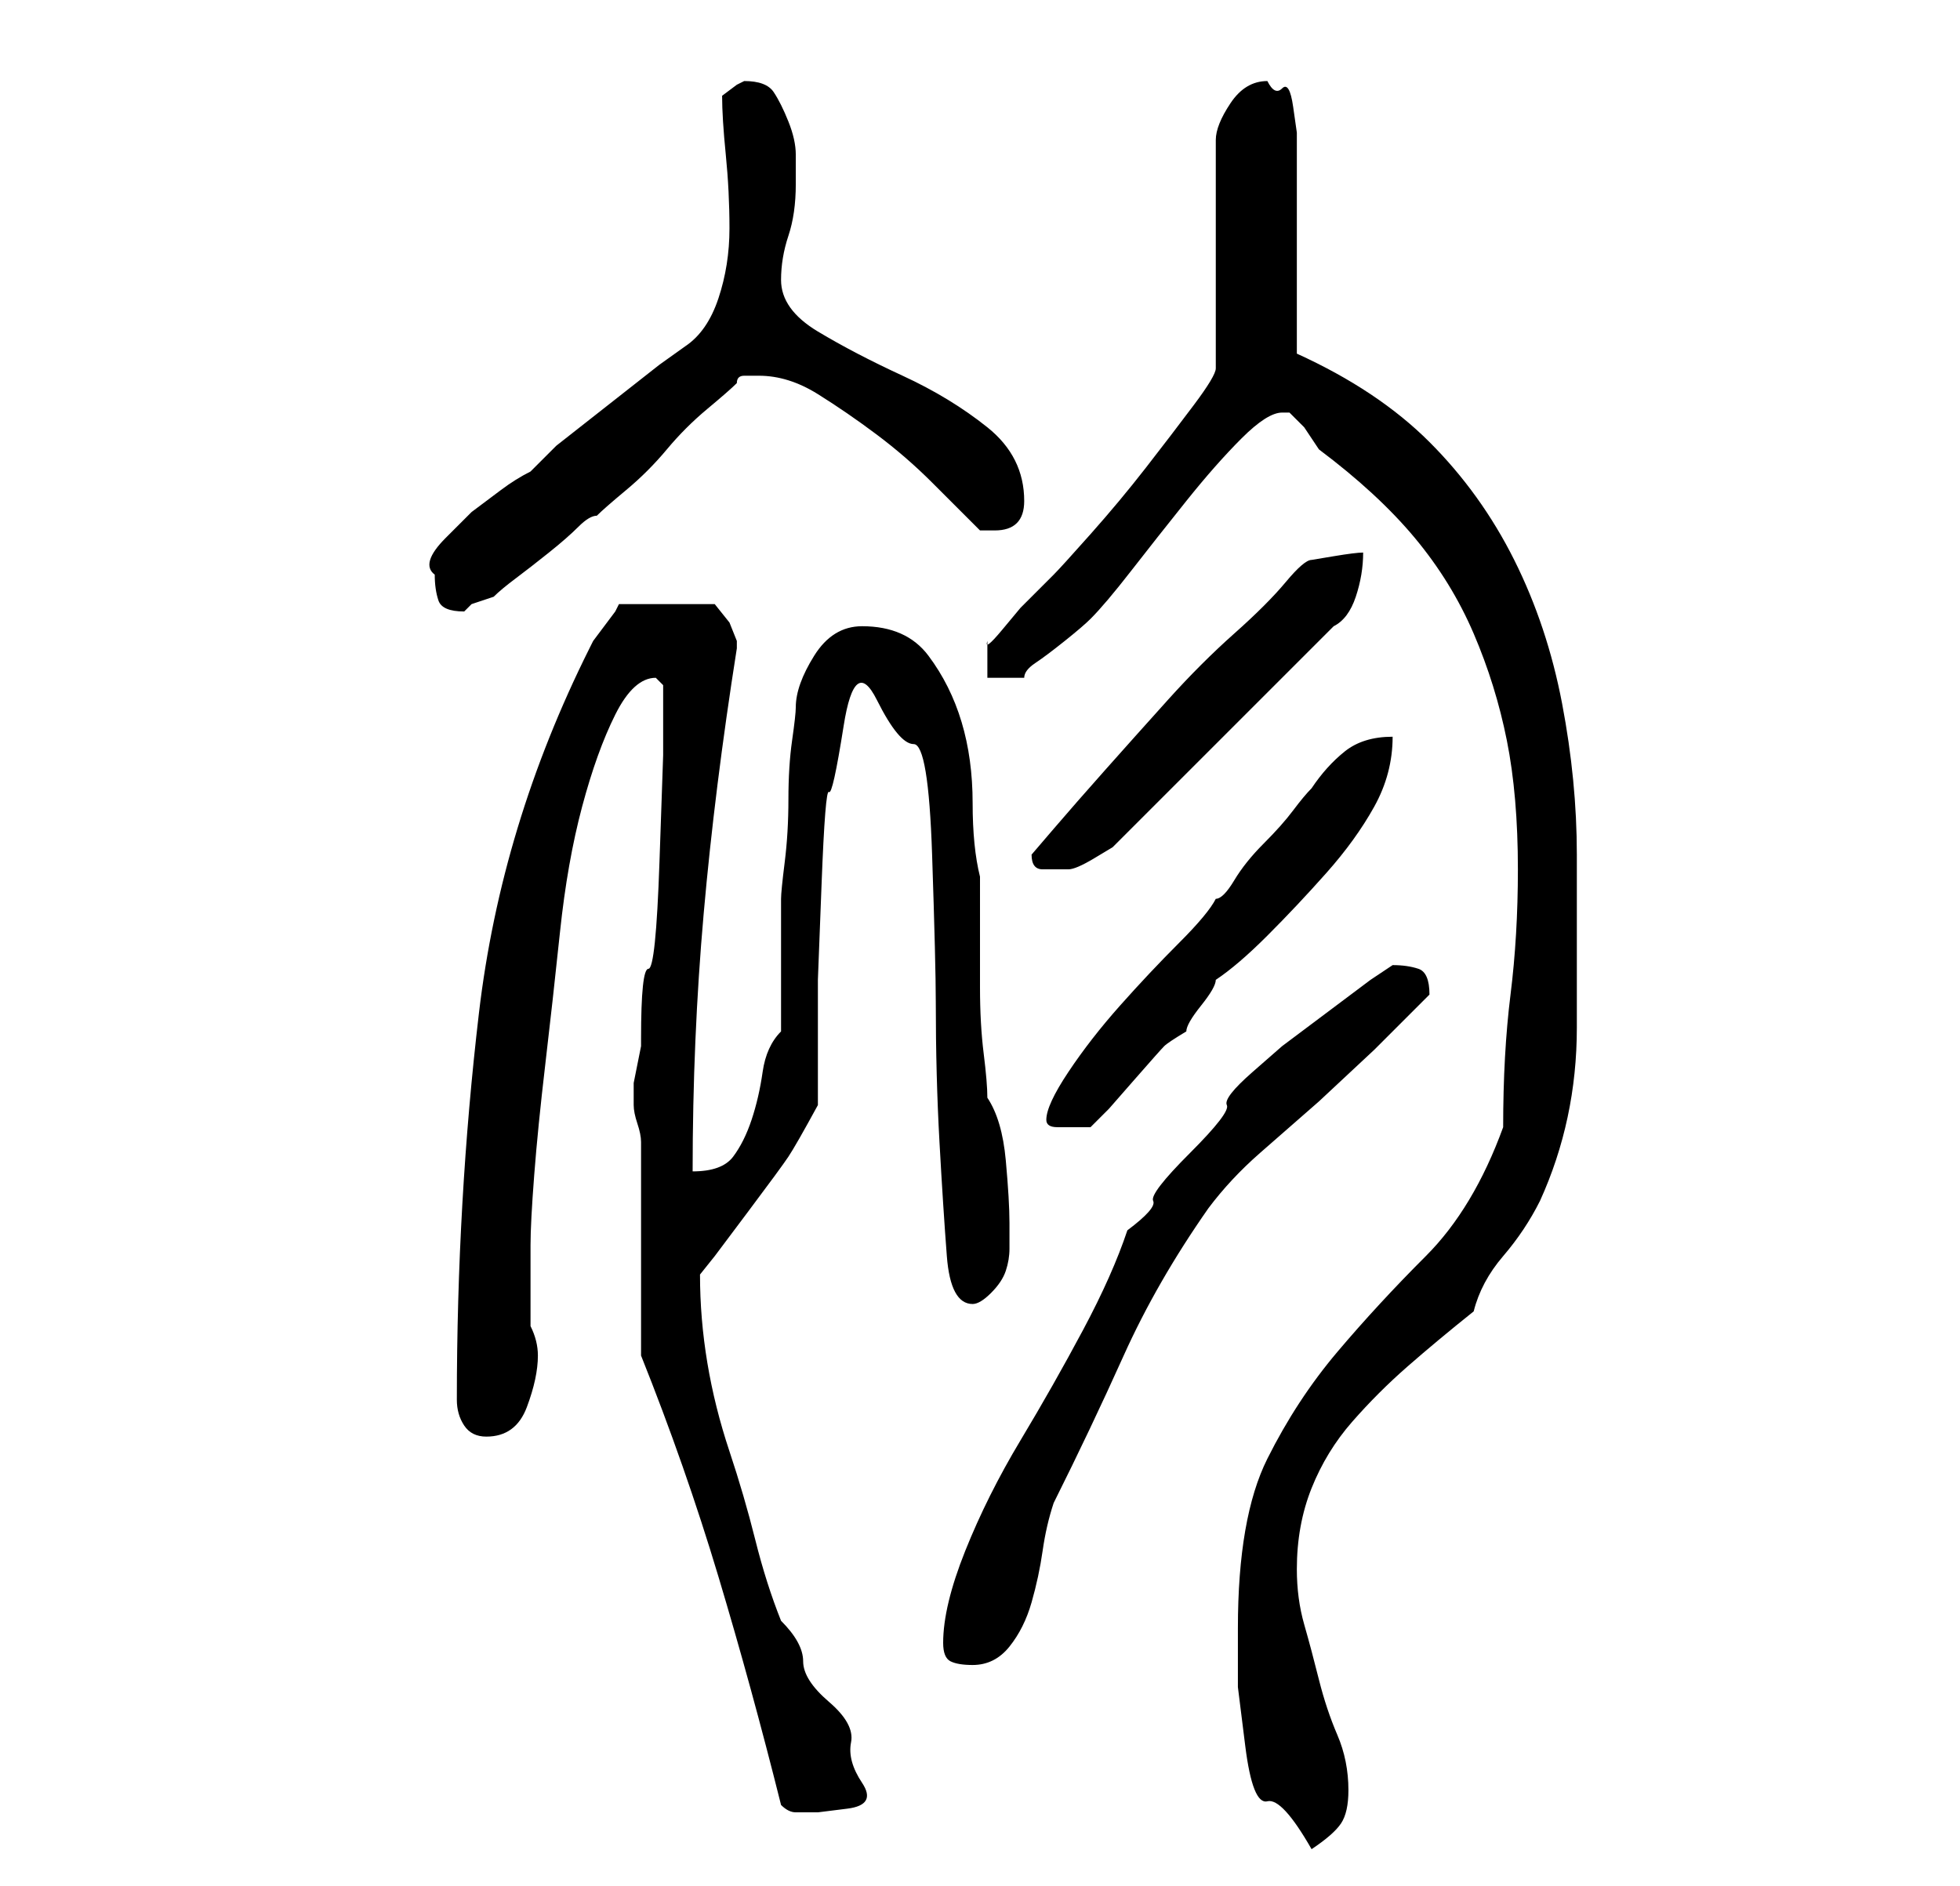 <?xml version="1.0" standalone="no"?>
<!DOCTYPE svg PUBLIC "-//W3C//DTD SVG 1.1//EN" "http://www.w3.org/Graphics/SVG/1.1/DTD/svg11.dtd" >
<svg xmlns="http://www.w3.org/2000/svg" xmlns:xlink="http://www.w3.org/1999/xlink" version="1.1" viewBox="-10 0 266 256">
   <path fill="currentColor"
d="M158 221v8t1 8t3 7.5t6 6.5q3 -2 4 -3.5t1 -4.5q0 -4 -1.5 -7.5t-2.5 -7.5t-2 -7.5t-1 -7.5q0 -6 2 -11t5.5 -9t7.5 -7.5t9 -7.5q1 -4 4 -7.5t5 -7.5q5 -11 5 -23.5v-23.5q0 -10 -2 -20.5t-6.5 -19.5t-11.5 -16t-18 -12v-5v-8v-9v-5v-3t-0.5 -3.5t-1.5 -2.5t-2 -1
q-3 0 -5 3t-2 5v31q0 1 -3 5t-6.5 8.5t-7.5 9t-5 5.5l-1.5 1.5l-3 3t-2.5 3t-2 1.5v5h5q0 -1 1.5 -2t4 -3t3.5 -3q2 -2 5.5 -6.5t7.5 -9.5t7.5 -8.5t5.5 -3.5h0.5h0.5l2 2t2 3q8 6 13 12t8 13t4.5 14.5t1.5 17.5q0 9 -1 17t-1 18q-4 11 -10.5 17.5t-12 13t-9.5 14.5t-4 23z
M77 184q6 15 10.5 30t8.5 31q1 1 2 1h3t4 -0.5t2 -3.5t-1.5 -5.5t-3 -5.5t-3.5 -5.5t-3 -5.5q-2 -5 -3.5 -11t-3.5 -12t-3 -12t-1 -12l2 -2.5t4.5 -6t5.5 -7.5t4 -7v-6v-11t0.5 -13t1 -12.5t2 -9t4.5 -3.5t5 6t2.5 15t0.5 20q0 10 0.5 19t1 15.5t3.5 6.5q1 0 2.5 -1.5t2 -3
t0.5 -3v-3.5q0 -3 -0.5 -8.5t-2.5 -8.5q0 -2 -0.5 -6t-0.5 -9v-9v-6q-1 -4 -1 -10t-1.5 -11t-4.5 -9t-9 -4q-4 0 -6.5 4t-2.5 7q0 1 -0.5 4.5t-0.5 8t-0.5 8.5t-0.5 5v18q-2 2 -2.5 5.5t-1.5 6.5t-2.5 5t-5.5 2q0 -18 1.5 -35t4.5 -36v0v-1l-1 -2.5t-2 -2.5h-13l-0.5 1
t-1.5 2t-1.5 2l-0.5 1q-12 24 -15 49.5t-3 52.5q0 2 1 3.5t3 1.5q4 0 5.5 -4t1.5 -7q0 -2 -1 -4v-11q0 -3 0.5 -9.5t1.5 -15t2 -18t3 -17t4.5 -12.5t5.5 -5l0.5 0.5l0.5 0.5v9.5t-0.5 14.5t-1.5 14.5t-1 9.5v1t-0.5 2.5t-0.5 2.5v2v0v1v0v0q0 1 0.5 2.5t0.5 2.5v29zM118 223
q0 2 1 2.5t3 0.5q3 0 5 -2.5t3 -6t1.5 -7t1.5 -6.5q5 -10 9.5 -20t11.5 -20q3 -4 7 -7.5l8 -7t7.5 -7l7.5 -7.5q0 -3 -1.5 -3.5t-3.5 -0.5l-3 2t-6 4.5t-6 4.5t-4 3.5t-3.5 4.5t-5 6.5t-5 6.5t-3.5 4q-2 6 -6 13.5t-8.5 15t-7.5 15t-3 12.5zM132 152q0 1 1.5 1h2.5h1h1
l2.5 -2.5t3.5 -4t4 -4.5t3 -2q0 -1 2 -3.5t2 -3.5q3 -2 7 -6t8 -8.5t6.5 -9t2.5 -9.5q-4 0 -6.5 2t-4.5 5q-1 1 -2.5 3t-4 4.5t-4 5t-2.5 2.5q-1 2 -5 6t-8 8.5t-7 9t-3 6.5zM130 116q0 2 1.5 2h1.5h1.5h0.5q1 0 3.5 -1.5l2.5 -1.5l30 -30q2 -1 3 -4t1 -6q-1 0 -4 0.5
l-3 0.5q-1 0 -3.5 3t-7 7t-9 9t-8.5 9.5t-7 8zM49 78q0 2 0.5 3.5t3.5 1.5l0.5 -0.5l0.5 -0.5l1.5 -0.5l1.5 -0.5q1 -1 3 -2.5t4.5 -3.5t4 -3.5t2.5 -1.5q1 -1 4 -3.5t5.5 -5.5t5.5 -5.5t4 -3.5q0 -1 1 -1h2q4 0 8 2.5t8 5.5t7.5 6.5l6.5 6.5h0.5h1.5q2 0 3 -1t1 -3
q0 -6 -5 -10t-11.5 -7t-11.5 -6t-5 -7q0 -3 1 -6t1 -7v-4q0 -2 -1 -4.5t-2 -4t-4 -1.5l-1 0.5t-2 1.5q0 3 0.5 8t0.5 10t-1.5 9.5t-4.5 6.5l-3.5 2.5t-7 5.5t-7 5.5t-3.5 3.5q-2 1 -4 2.5l-4 3t-3.5 3.5t-1.5 5z" />
</svg>
